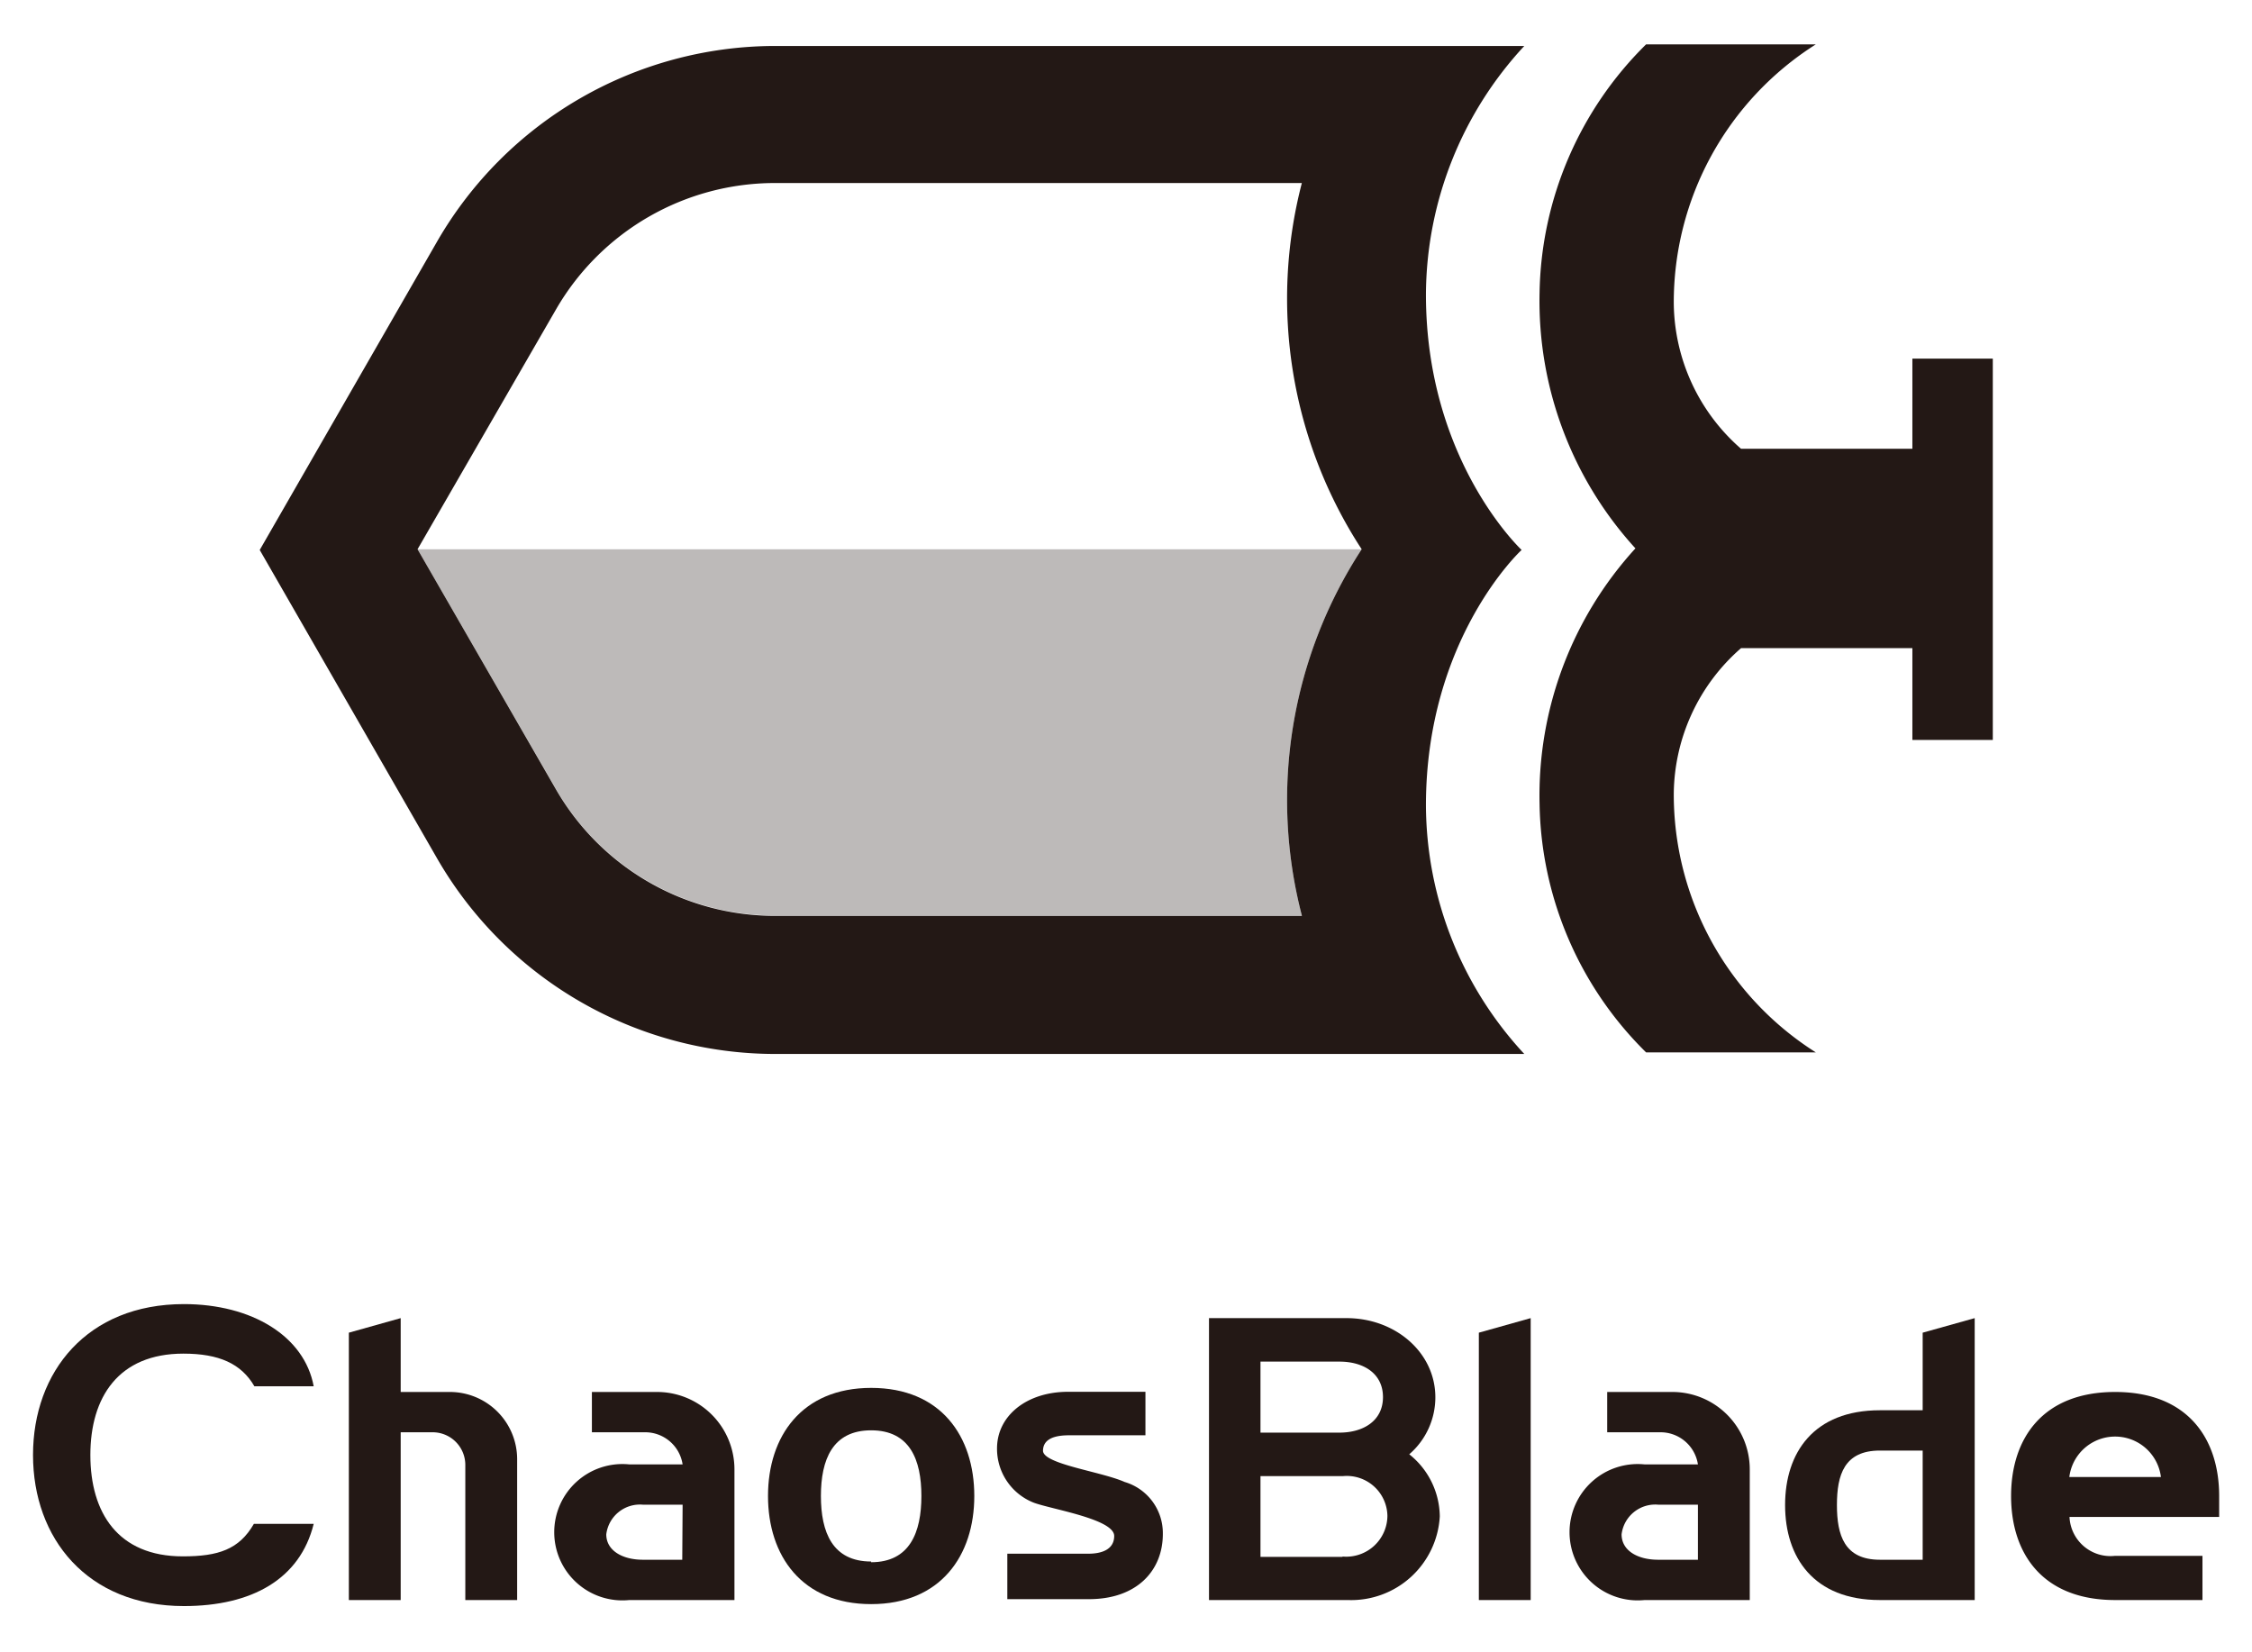 <svg id="图层_1" data-name="图层 1" xmlns="http://www.w3.org/2000/svg" viewBox="0 0 126.85 93.06"><defs><style>.cls-1,.cls-2{fill:#231815;}.cls-2{opacity:0.3;}</style></defs><path class="cls-1" d="M10.33,76.25c2,0,3.26.56,4,1.84h3.34c-.52-2.82-3.48-4.63-7.31-4.63-5.45,0-8.5,3.81-8.5,8.5s3.05,8.51,8.5,8.51c3.83,0,6.54-1.52,7.31-4.63H14.3c-.83,1.44-2,1.83-4,1.83-3.66,0-5.21-2.46-5.21-5.71S6.67,76.25,10.33,76.25Z"/><path class="cls-1" d="M125,84.27c0-3.24-1.78-5.86-5.86-5.86s-5.86,2.62-5.86,5.86,1.77,5.86,5.86,5.86h4.92V87.64h-4.92a2.31,2.31,0,0,1-2.57-2.19H125Zm-8.44-1.07a2.6,2.6,0,0,1,5.16,0Z"/><path class="cls-1" d="M49.07,78.18c-3.91,0-5.81,2.73-5.81,6.09s1.9,6.09,5.81,6.09,5.81-2.73,5.81-6.09S53,78.18,49.07,78.18Zm0,9.78c-2.18,0-2.83-1.65-2.83-3.69s.65-3.7,2.83-3.7,2.83,1.66,2.83,3.7S51.25,88,49.07,88Z"/><path class="cls-1" d="M37,78.41H33.34v2.27h3a2.13,2.13,0,0,1,2.11,1.81h-3a3.84,3.84,0,1,0,0,7.64h5.92V82.77A4.36,4.36,0,0,0,37,78.41Zm1.43,9.45H36.21c-1.14,0-2.06-.51-2.06-1.43a1.91,1.91,0,0,1,2.08-1.67h2.22Z"/><path class="cls-1" d="M94.21,78.41H90.53v2.27h3a2.13,2.13,0,0,1,2.11,1.81h-3a3.84,3.84,0,1,0,0,7.64h5.92V82.77A4.36,4.36,0,0,0,94.21,78.41Zm1.43,9.45H93.4c-1.15,0-2.06-.51-2.06-1.43a1.91,1.91,0,0,1,2.08-1.67h2.22Z"/><path class="cls-1" d="M63.35,83.48c-1.33-.59-4.56-1-4.6-1.75,0-.49.34-.88,1.46-.88h4.31V78.4H60.16c-2.33,0-4,1.35-4,3.19a3.26,3.26,0,0,0,2.08,3.06c1,.37,4.52.92,4.52,1.87,0,.75-.68,1-1.45,1H56.74v2.56h4.6c2.71,0,4.16-1.62,4.16-3.67A3,3,0,0,0,63.35,83.48Z"/><path class="cls-1" d="M79.38,81.92a4.24,4.24,0,0,0,1.47-3.21c0-2.53-2.26-4.46-5-4.46H68.1V90.13h7.82a5,5,0,0,0,5.18-4.71A4.53,4.53,0,0,0,79.38,81.92ZM71,76.7h4.45c1.36,0,2.45.67,2.45,2s-1.1,2-2.46,2H71Zm4.61,11H71V83.15h4.64a2.29,2.29,0,0,1,2.51,2.24A2.32,2.32,0,0,1,75.63,87.68Z"/><polygon class="cls-1" points="83.3 90.13 86.22 90.13 86.22 74.25 83.3 75.07 83.3 90.13"/><path class="cls-1" d="M25.34,78.41H22.57V74.25l-2.92.82V90.13h2.92V80.68h1.8a1.84,1.84,0,0,1,1.84,1.84v7.61h2.92V82.2A3.79,3.79,0,0,0,25.34,78.41Z"/><path class="cls-1" d="M108.3,79.44h-2.41c-3.73,0-5.34,2.39-5.34,5.34s1.61,5.35,5.34,5.35h5.34V74.25l-2.93.82Zm0,8.42h-2.41c-2,0-2.42-1.38-2.42-3.08s.41-3.07,2.42-3.07h2.41Z"/><path class="cls-1" d="M85.86,2.59H43.63a22,22,0,0,0-19,11l-10,17.39,10,17.39a22,22,0,0,0,19,11H85.86a20.7,20.7,0,0,1-5.54-14c0-9.42,5.38-14.39,5.39-14.39s-5.39-5-5.39-14.39A20.71,20.71,0,0,1,85.86,2.59Zm-12.53,49H43.63a14.24,14.24,0,0,1-12.3-7.1L23.52,30.94l7.81-13.53a14.24,14.24,0,0,1,12.3-7.1h29.7A25.85,25.85,0,0,0,76.7,30.94a25.85,25.85,0,0,0-3.37,20.63ZM112.25,20.2V41.68h-4.53V36.51H98.07a11,11,0,0,0-3.79,8.17,17.2,17.2,0,0,0,8,14.6H92.72a20.09,20.09,0,0,1-6-14,20.65,20.65,0,0,1,5.4-14.39,20.68,20.68,0,0,1-5.4-14.39,20.1,20.1,0,0,1,6-14h9.56a17.2,17.2,0,0,0-8,14.61,11,11,0,0,0,3.79,8.17h9.65V20.2Z"/><path class="cls-2" d="M43.63,51.57h29.7A25.85,25.85,0,0,1,76.7,30.94H23.52l7.81,13.53A14.24,14.24,0,0,0,43.63,51.57Z"/></svg>